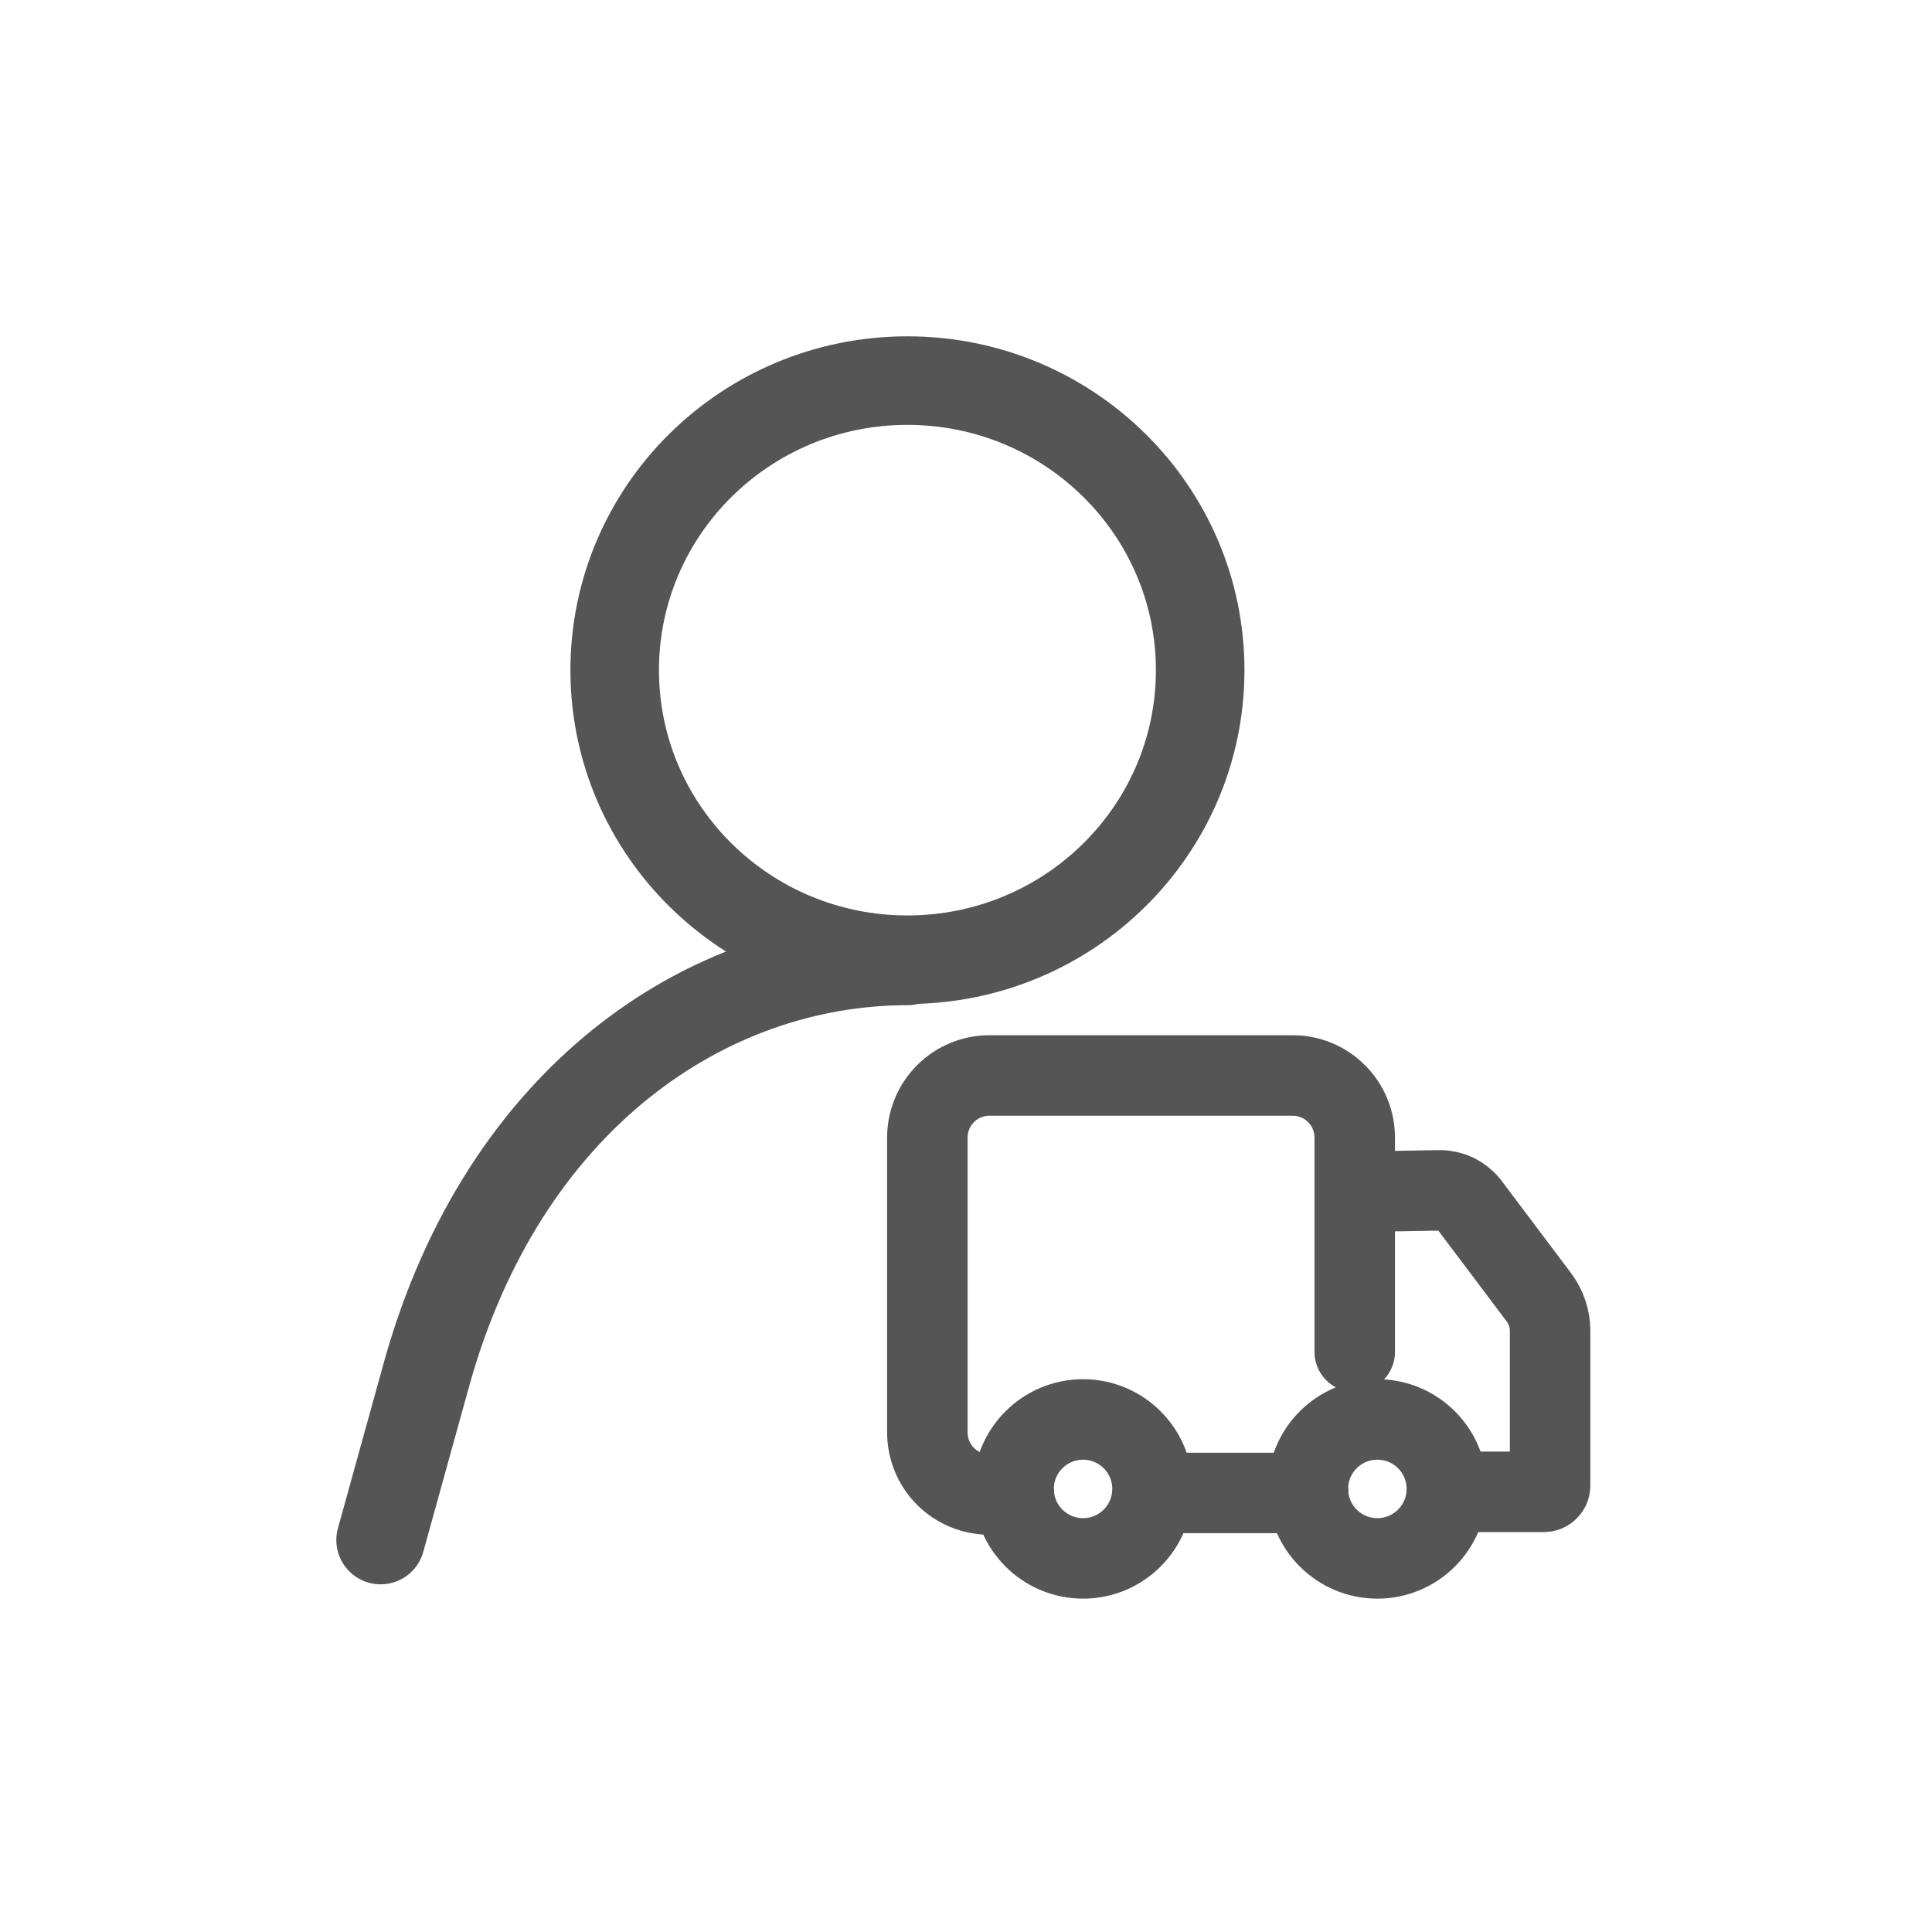 <svg width="24" height="24" viewBox="0 0 24 24" fill="none" xmlns="http://www.w3.org/2000/svg">
<path d="M4.728 19.131L5.302 17.059C6.254 13.656 8.764 11.937 11.273 11.937" stroke="#555555" stroke-width="1.1" stroke-linecap="round" stroke-linejoin="round"/>
<path d="M11.272 11.922C13.28 11.922 14.909 10.312 14.909 8.325C14.909 6.338 13.28 4.728 11.272 4.728C9.264 4.728 7.636 6.338 7.636 8.325C7.636 10.312 9.264 11.922 11.272 11.922Z" stroke="#555555" stroke-width="1.1" stroke-linecap="round" stroke-linejoin="bevel"/>
<path d="M12.595 18.565H12.29C12.086 18.565 11.89 18.484 11.746 18.34C11.601 18.195 11.52 17.999 11.52 17.795V14.131C11.52 13.927 11.601 13.73 11.746 13.586C11.89 13.441 12.086 13.36 12.29 13.36H16.058C16.263 13.36 16.459 13.441 16.603 13.586C16.748 13.73 16.829 13.927 16.829 14.131V16.793" stroke="#555555" stroke-linecap="round" stroke-linejoin="round"/>
<path d="M17.12 14.8L17.888 14.787C17.957 14.787 18.025 14.803 18.087 14.832C18.149 14.863 18.204 14.906 18.247 14.96L19.117 16.116C19.206 16.235 19.255 16.38 19.256 16.529V18.455C19.256 18.475 19.248 18.495 19.233 18.509C19.219 18.524 19.199 18.532 19.179 18.532H18.004" stroke="#555555" stroke-linecap="round" stroke-linejoin="round"/>
<path d="M17.11 19.359C17.587 19.359 17.973 18.972 17.973 18.496C17.973 18.019 17.587 17.633 17.11 17.633C16.633 17.633 16.247 18.019 16.247 18.496C16.247 18.972 16.633 19.359 17.11 19.359Z" stroke="#555555" stroke-linecap="round" stroke-linejoin="round"/>
<path d="M13.454 19.359C13.931 19.359 14.317 18.972 14.317 18.496C14.317 18.019 13.931 17.633 13.454 17.633C12.978 17.633 12.591 18.019 12.591 18.496C12.591 18.972 12.978 19.359 13.454 19.359Z" stroke="#555555" stroke-linecap="round" stroke-linejoin="round"/>
<path d="M16.251 18.546H14.32" stroke="#555555" stroke-linecap="round" stroke-linejoin="round"/>
</svg>
